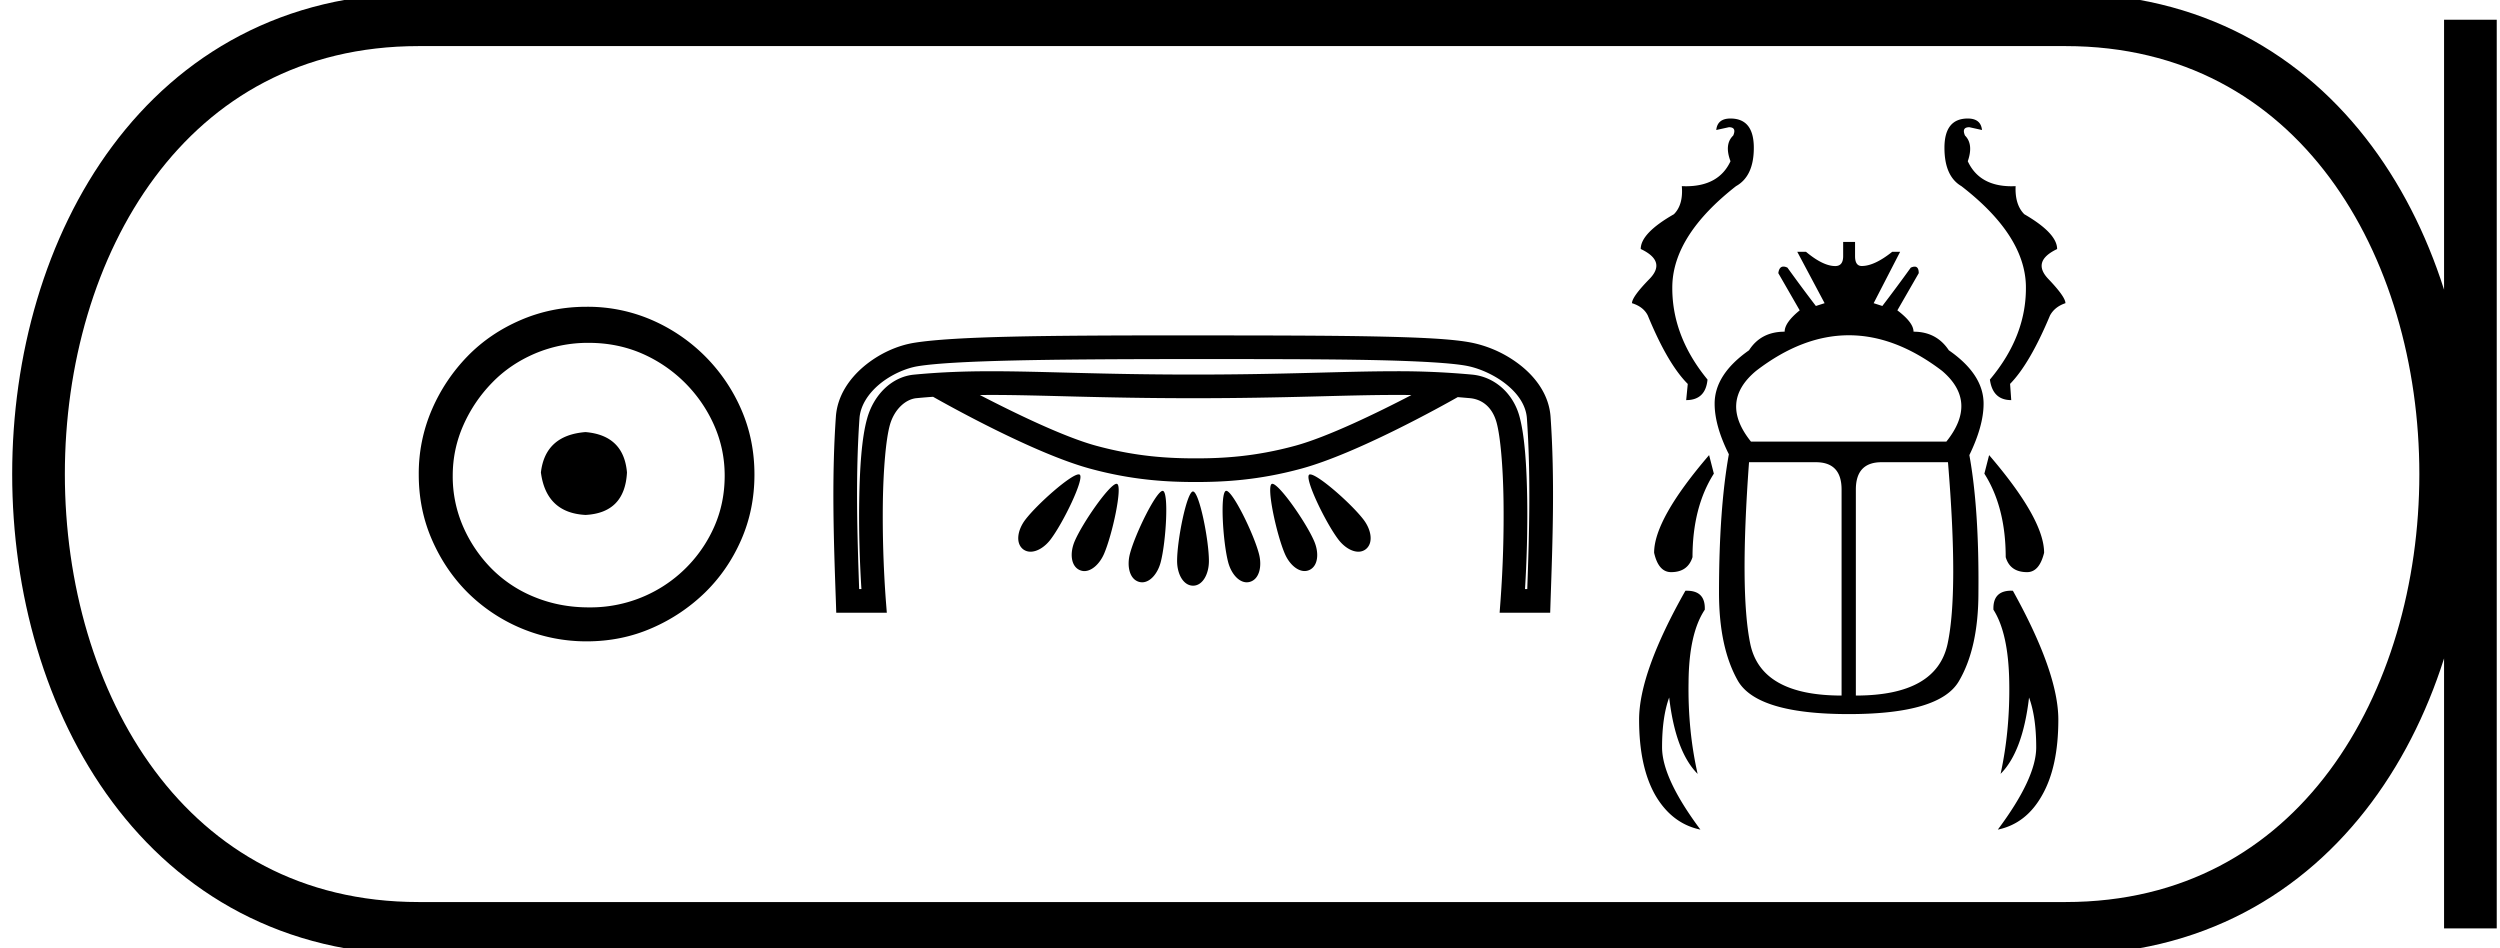 <svg xmlns="http://www.w3.org/2000/svg" width="47.462" height="18"><path d="M11.116 8.203c-.51.04-.793.296-.847.767.067.51.35.78.847.806.498-.026.76-.295.787-.806-.04-.47-.303-.726-.787-.767zm.06-1.694c.364 0 .7.068 1.01.202a2.659 2.659 0 0 1 1.371 1.361c.134.303.201.622.201.958 0 .35-.067.676-.202.978a2.567 2.567 0 0 1-2.38 1.523c-.362 0-.702-.064-1.018-.192a2.426 2.426 0 0 1-.816-.534 2.621 2.621 0 0 1-.545-.797 2.38 2.38 0 0 1-.202-.978c0-.336.068-.655.202-.958.134-.302.316-.571.545-.806.228-.236.5-.42.816-.555a2.574 2.574 0 0 1 1.019-.202zm-.04-.685c-.443 0-.86.084-1.25.252-.39.168-.726.396-1.008.685a3.36 3.36 0 0 0-.676 1.009 3.053 3.053 0 0 0-.252 1.24c0 .444.084.857.252 1.24.168.384.393.716.676.999a3.2 3.2 0 0 0 2.258.927c.444 0 .857-.084 1.24-.252a3.36 3.36 0 0 0 1.009-.675c.289-.283.518-.615.686-.999.168-.383.252-.796.252-1.24 0-.444-.084-.857-.252-1.24a3.268 3.268 0 0 0-1.694-1.694 3.053 3.053 0 0 0-1.24-.252zm7.677 1.674h.002c.971 0 2.074.062 3.841.062 1.77 0 2.87-.062 3.84-.062.1 0 .2 0 .3.002-.643.334-1.585.793-2.205.962-.771.21-1.385.24-1.89.24-.506 0-1.12-.03-1.892-.24-.62-.169-1.564-.63-2.207-.963l.211-.001zm1.665 1.508h-.003c-.153.009-.781.561-1.01.861-.148.195-.189.443-.042.56.042.032.09.047.142.047.127 0 .272-.091.378-.23.244-.32.648-1.16.556-1.232a.033.033 0 0 0-.02-.006zm4.396 0h-.002a.031.031 0 0 0-.018.006c-.092.073.312.912.556 1.232.106.139.251.23.378.23.051 0 .1-.015.142-.048.146-.116.106-.364-.042-.559-.23-.302-.866-.86-1.014-.86zm-3.677.179h-.003c-.133.013-.634.728-.789 1.084-.098.225-.078.476.091.553.03.013.06.02.09.02.143 0 .29-.138.372-.323.161-.37.356-1.284.25-1.332a.026.026 0 0 0-.011-.002zm2.958 0h-.002a.025.025 0 0 0-.008.002c-.107.048.089.962.25 1.332.081.185.229.322.372.322.03 0 .06-.006.09-.019.17-.077.189-.328.09-.553-.156-.359-.664-1.084-.792-1.084zm-2.083.134h-.001c-.123.009-.52.814-.62 1.196-.062.238-.005.483.175.532a.224.224 0 0 0 .057.008c.155 0 .296-.168.352-.38.103-.392.156-1.325.044-1.355a.026.026 0 0 0-.007-.001zm1.208 0h-.006c-.113.031-.06.964.043 1.356.056.212.198.38.353.38a.217.217 0 0 0 .057-.008c.18-.049.237-.294.174-.532-.1-.384-.5-1.197-.621-1.197zm-.633.011c-.117.014-.3.919-.3 1.32 0 .247.118.469.304.469.182 0 .3-.222.3-.468 0-.405-.185-1.32-.302-1.32h-.002zm-.193-2.513h.199c1.315 0 2.469 0 3.371.018.903.018 1.568.057 1.845.115.24.05.527.18.744.36.217.178.359.396.375.633.075 1.073.045 2.153.007 3.24h-.043c.033-.524.05-1.126.042-1.689-.01-.65-.047-1.23-.15-1.599-.126-.445-.484-.744-.894-.783a15.054 15.054 0 0 0-1.463-.064c-.982 0-2.081.063-3.83.063-1.75 0-2.851-.063-3.836-.063-.495 0-.96.016-1.465.064-.433.04-.77.391-.893.831-.104.368-.141.937-.151 1.575-.009.553.009 1.144.042 1.665h-.043c-.038-1.087-.069-2.167.006-3.24.017-.238.16-.464.375-.645.216-.181.5-.308.735-.346.683-.11 2.513-.133 4.928-.135h.099zm-.079-.45h-.137c-2.355.002-4.105.016-4.883.141-.328.053-.67.21-.952.446-.282.237-.507.564-.534.957-.082 1.176-.041 2.344 0 3.504l.007.217h.96l-.019-.241a21.638 21.638 0 0 1-.056-1.866c.01-.622.058-1.19.134-1.46.084-.295.297-.486.504-.506.106-.01.211-.019.315-.026.263.149 1.914 1.073 2.977 1.363.82.224 1.486.255 2.01.255.522 0 1.188-.031 2.008-.255 1.05-.286 2.672-1.19 2.966-1.357l.232.02c.23.022.422.167.504.458.075.269.124.85.133 1.484a22.06 22.06 0 0 1-.056 1.89l-.018.241h.96l.007-.217c.04-1.16.082-2.328 0-3.504-.028-.393-.256-.716-.537-.948a2.222 2.222 0 0 0-.94-.453c-.367-.077-1.017-.106-1.927-.124-.91-.017-2.065-.018-3.38-.018h-.278zM32.853 2.25q-.248 0-.27.218l.24-.053q.15 0 .082.158-.173.165-.052.488-.22.475-.848.475l-.076-.002q.03.353-.15.533-.63.36-.63.66.495.234.164.571-.33.338-.33.458.218.068.3.233.376.916.759 1.3l-.03.307q.368 0 .405-.39-.69-.841-.668-1.795.03-.954 1.209-1.877.338-.188.338-.728 0-.556-.443-.556zm4.505 0q-.443 0-.443.556 0 .54.322.728 1.194.923 1.224 1.877.023.954-.683 1.795.053.39.405.39l-.022-.308q.375-.383.758-1.299.09-.165.293-.233 0-.12-.323-.458-.323-.337.165-.57 0-.3-.623-.661-.18-.18-.165-.533l-.075.002q-.614 0-.833-.475.112-.323-.053-.488-.068-.158.083-.158l.24.053q-.023-.218-.27-.218zM35.1 6.365q.883 0 1.769.675.69.586.082 1.344h-3.709q-.608-.758.098-1.344.878-.675 1.76-.675zM32.447 8.64q-1.044 1.216-1.044 1.854.083.368.323.368.316 0 .406-.285 0-.946.405-1.585l-.09-.352zm5.316 0l-.09.352q.405.639.405 1.585.083.285.406.285.233 0 .323-.368 0-.638-1.044-1.854zm-3.289.135q.488 0 .488.518v3.912q-1.531 0-1.734-.984-.203-.984-.023-3.446zm2.508 0q.203 2.462-.007 3.446-.21.984-1.742.984V9.293q0-.518.488-.518zm-1.99-4.182v.27q0 .188-.15.188-.232 0-.555-.27h-.166l.519.975-.166.053q-.27-.353-.54-.728-.042-.02-.075-.02-.082 0-.098.125l.406.706q-.286.232-.286.405-.45 0-.676.353-.653.458-.653 1.014 0 .42.27.96-.187 1.044-.187 2.629 0 1.043.36 1.674.368.63 2.103.63 1.734 0 2.094-.63.368-.63.368-1.674.015-1.585-.172-2.613.27-.556.27-.976 0-.556-.66-1.014-.234-.353-.67-.353 0-.173-.307-.405l.406-.706q0-.124-.078-.124-.03 0-.073.019-.27.375-.54.728l-.165-.053.503-.976h-.15q-.338.27-.579.27-.127 0-.127-.187v-.27zm-2.967 6.621l-.028.001q-.879 1.554-.879 2.448 0 .893.308 1.434.315.54.856.653-.728-.976-.728-1.562 0-.578.135-.946.12 1.029.54 1.45-.187-.827-.172-1.743.007-.923.308-1.374.014-.36-.34-.36zm6.16 0q-.354 0-.34.361.286.45.3 1.374.016.916-.164 1.742.42-.42.54-1.449.136.368.136.946 0 .586-.729 1.562.54-.113.841-.653.308-.54.308-1.434 0-.894-.863-2.448h-.03z"/><path d="M7.95.375c-9.625 0-9.625 17.25 0 17.25m0-17.25h31.262M7.95 17.625h31.262M46.9.375v17.25M39.212.375c9.625 0 9.625 17.25 0 17.25" fill="none" stroke="#000"/></svg>